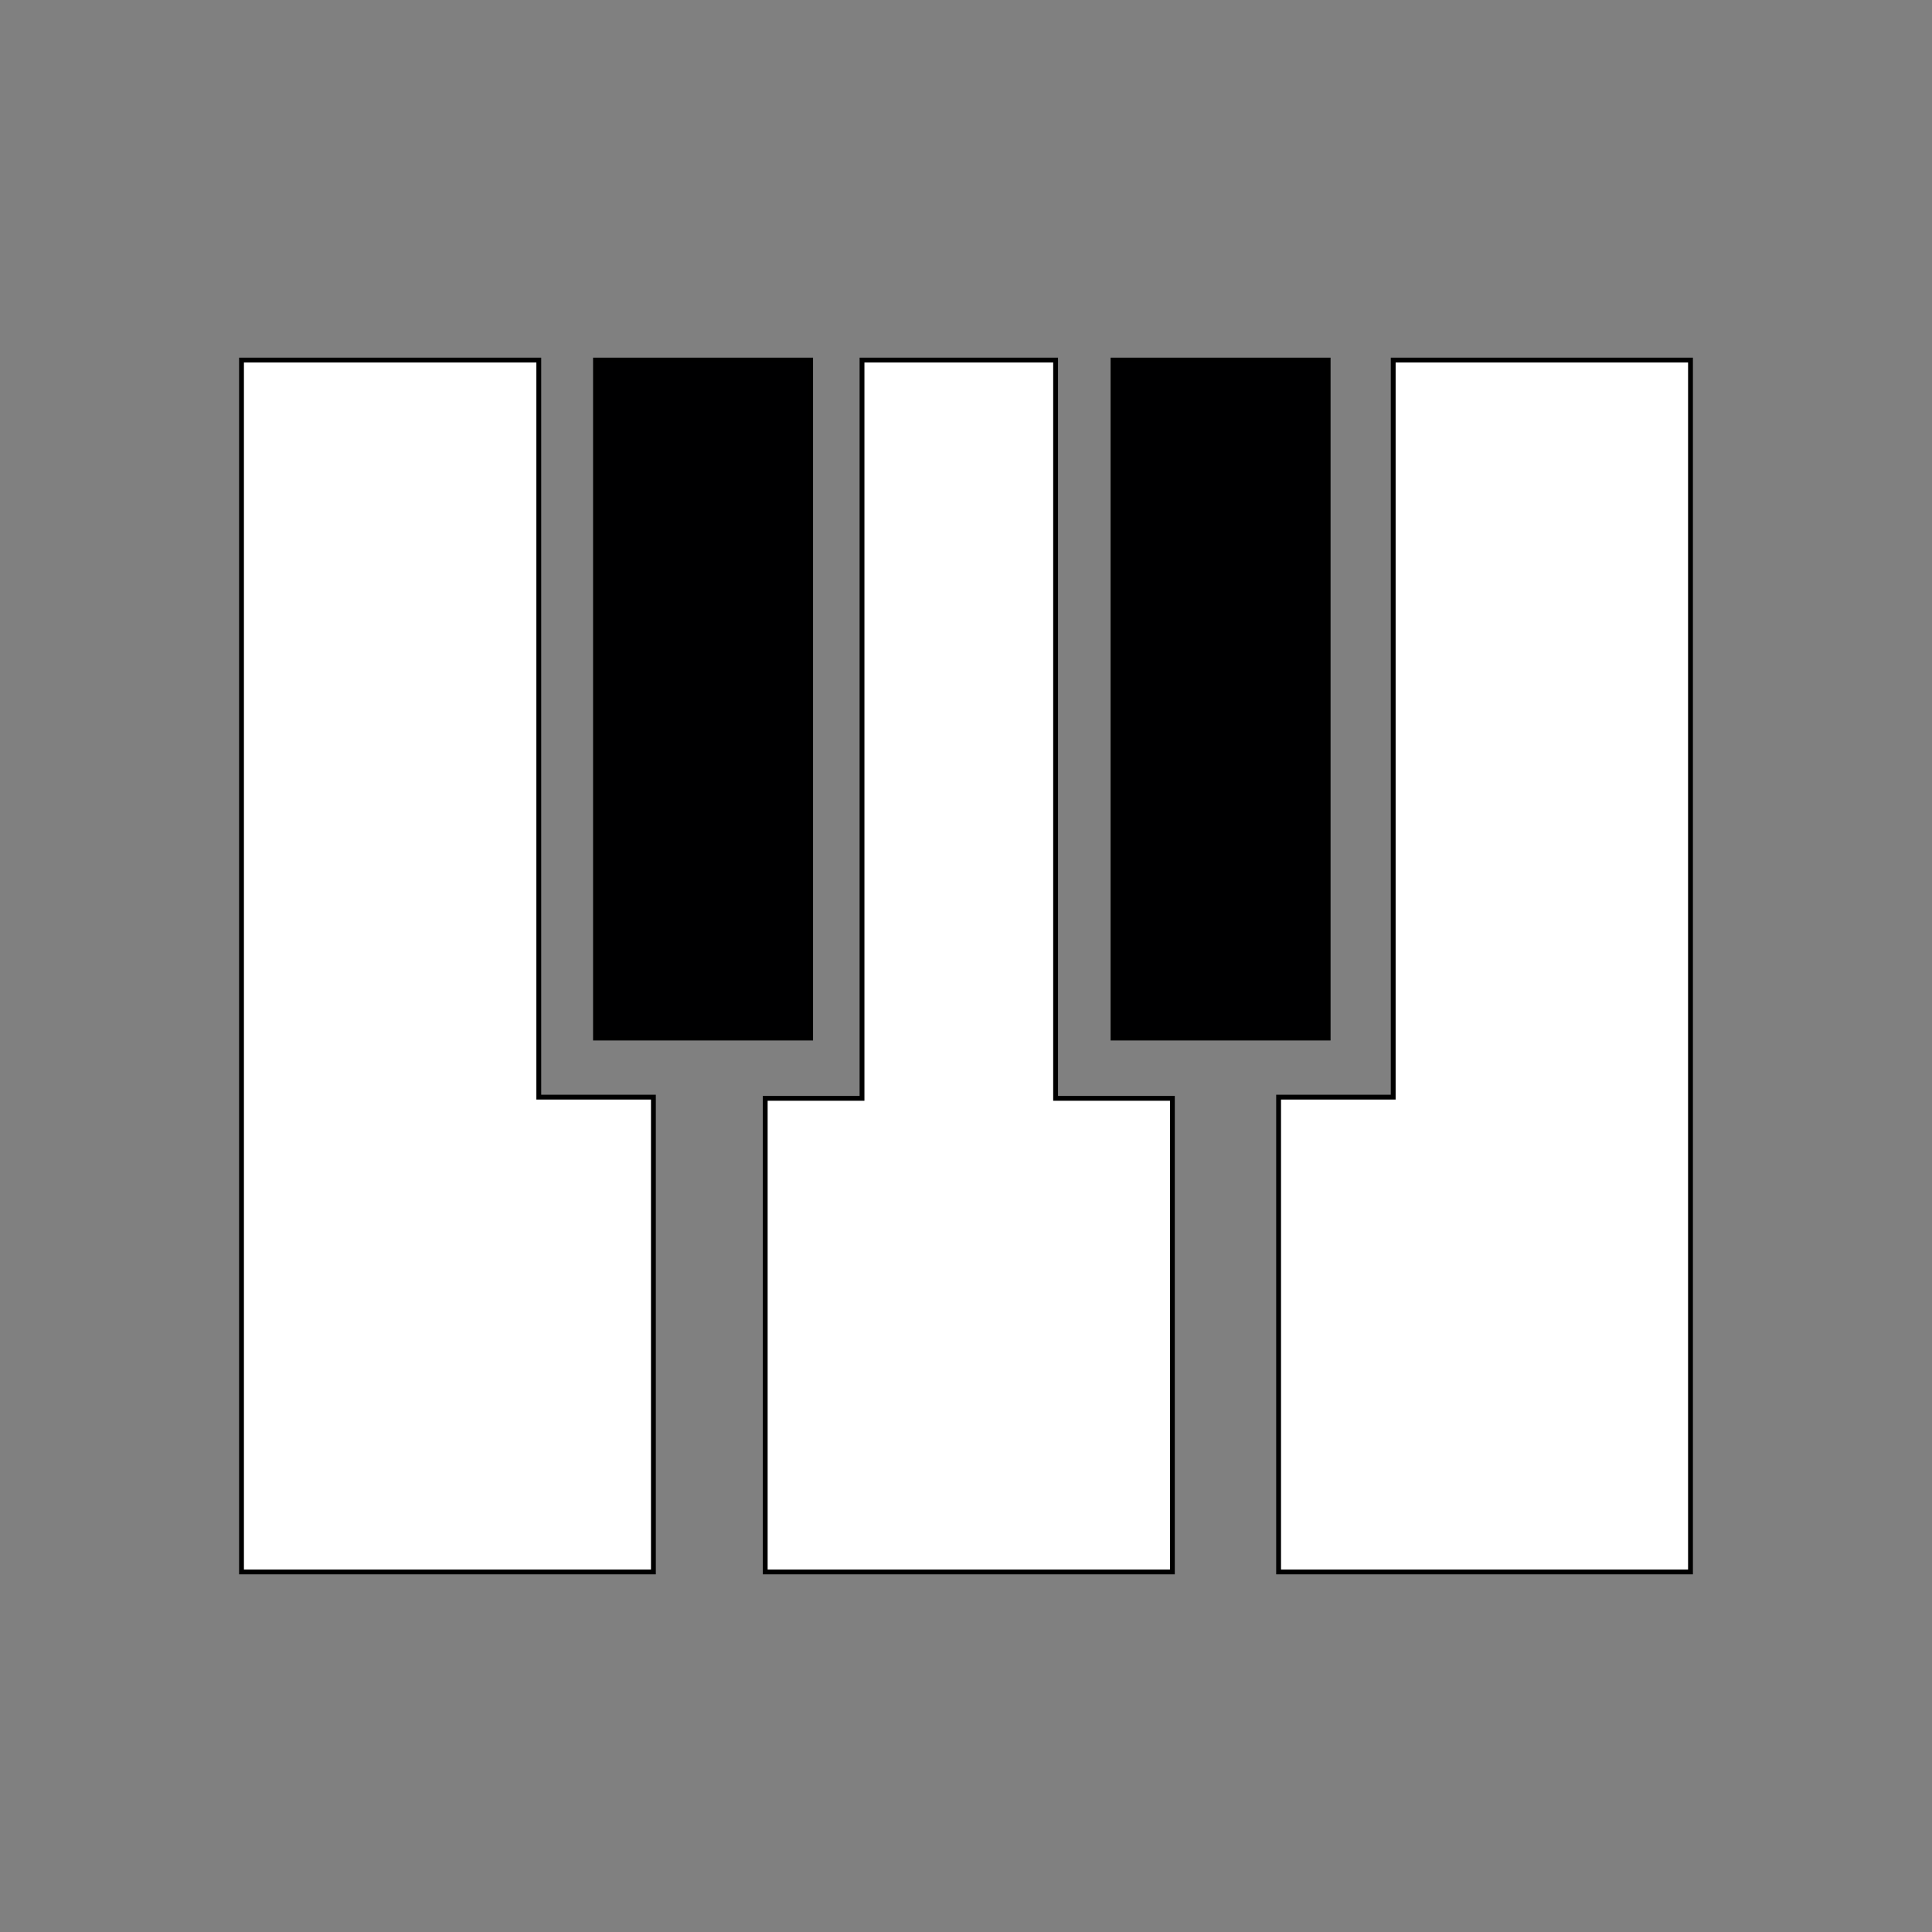 <?xml version="1.0" encoding="UTF-8" standalone="no"?>
<!DOCTYPE svg PUBLIC "-//W3C//DTD SVG 1.1//EN" "http://www.w3.org/Graphics/SVG/1.1/DTD/svg11.dtd">
<svg version="1.1" xmlns="http://www.w3.org/2000/svg" xmlns:xlink="http://www.w3.org/1999/xlink" preserveAspectRatio="xMidYMid meet" viewBox="0 0 400 400" width="400" height="400"><rect x="0" y="0" width="400" height="400" fill="#808080" stroke="none"/><defs><path d="M50 325.45L135.28 325.45L135.28 227.15L111.55 227.15L111.55 74.55L50 74.55L50 325.45Z" id="b4FnkptHG"></path><path d="M350 325.45L264.72 325.45L264.72 227.15L288.45 227.15L288.45 74.55L350 74.55L350 325.45Z" id="b4P4yTmu00"></path><path d="M178.47 227.4L158.43 227.4L158.43 325.45L242.73 325.45L242.73 227.4L218.55 227.4L218.55 74.55L178.47 74.55L178.47 227.4Z" id="dgFdgeQqm"></path><path d="M123.29 74.55L167.83 74.55L167.83 214.92L123.29 214.92L123.29 74.55Z" id="a1Qfy40Mw1"></path><path d="M230.44 74.55L274.98 74.55L274.98 214.92L230.44 214.92L230.44 74.55Z" id="hbArg8bVZ"></path></defs><g><g><g><use xlink:href="#b4FnkptHG" opacity="1" fill="#ffffff" fill-opacity="1"></use><g><use xlink:href="#b4FnkptHG" opacity="1" fill-opacity="0" stroke="#000000" stroke-width="1" stroke-opacity="1"></use></g></g><g><use xlink:href="#b4P4yTmu00" opacity="1" fill="#ffffff" fill-opacity="1"></use><g><use xlink:href="#b4P4yTmu00" opacity="1" fill-opacity="0" stroke="#000000" stroke-width="1" stroke-opacity="1"></use></g></g><g><use xlink:href="#dgFdgeQqm" opacity="1" fill="#ffffff" fill-opacity="1"></use><g><use xlink:href="#dgFdgeQqm" opacity="1" fill-opacity="0" stroke="#000000" stroke-width="1" stroke-opacity="1"></use></g></g><g><use xlink:href="#a1Qfy40Mw1" opacity="1" fill="#000001" fill-opacity="1"></use><g><use xlink:href="#a1Qfy40Mw1" opacity="1" fill-opacity="0" stroke="#000000" stroke-width="1" stroke-opacity="1"></use></g></g><g><use xlink:href="#hbArg8bVZ" opacity="1" fill="#000001" fill-opacity="1"></use><g><use xlink:href="#hbArg8bVZ" opacity="1" fill-opacity="0" stroke="#000000" stroke-width="1" stroke-opacity="1"></use></g></g></g></g></svg>